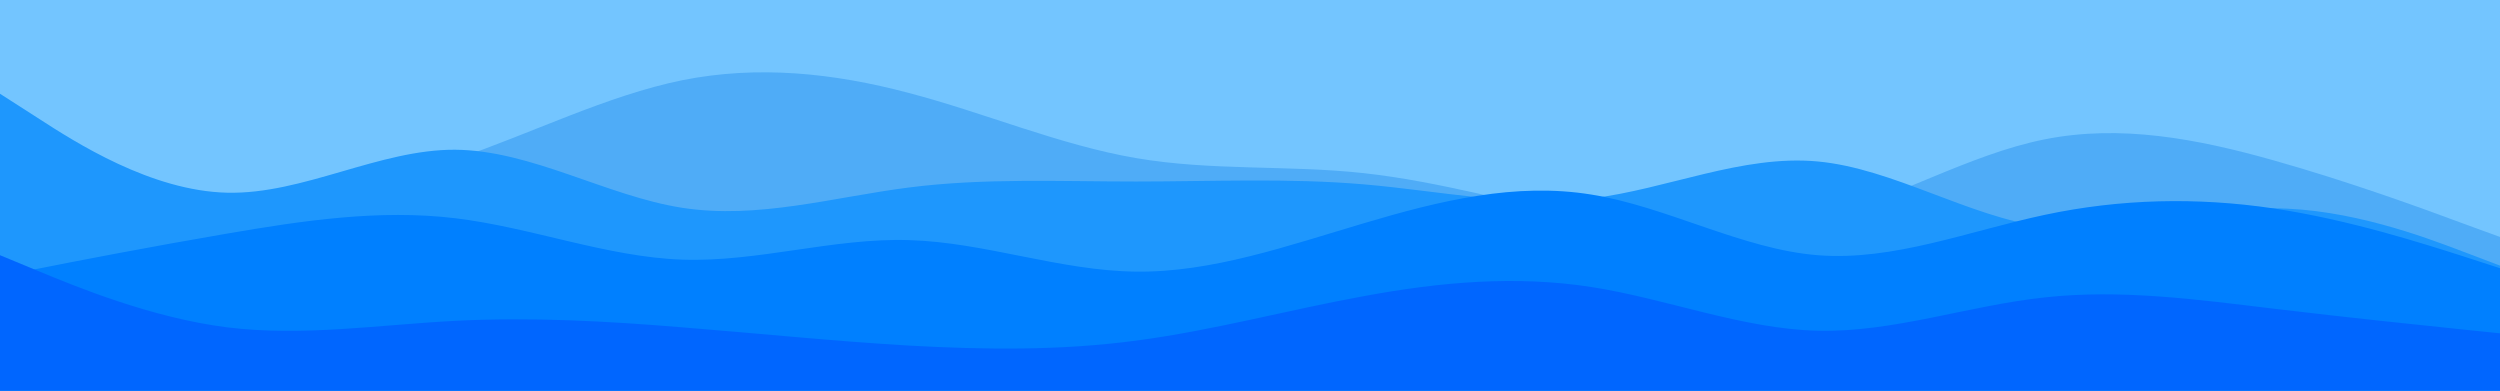 <svg id="visual" viewBox="0 0 960 150" width="960" height="150" xmlns="http://www.w3.org/2000/svg" xmlns:xlink="http://www.w3.org/1999/xlink" version="1.1"><rect x="0" y="0" width="960" height="150" fill="#73c5ff"></rect><path d="M0 93L14.5 91C29 89 58 85 87.2 80.5C116.3 76 145.7 71 174.8 61.2C204 51.3 233 36.7 262 30.8C291 25 320 28 349 35.7C378 43.3 407 55.7 436.2 60.7C465.3 65.7 494.7 63.3 523.8 66.5C553 69.7 582 78.3 611 83.8C640 89.3 669 91.7 698 84.2C727 76.7 756 59.3 785.2 53.5C814.3 47.7 843.7 53.3 872.8 61.5C902 69.7 931 80.3 945.5 85.7L960 91L960 151L945.5 151C931 151 902 151 872.8 151C843.7 151 814.3 151 785.2 151C756 151 727 151 698 151C669 151 640 151 611 151C582 151 553 151 523.8 151C494.7 151 465.3 151 436.2 151C407 151 378 151 349 151C320 151 291 151 262 151C233 151 204 151 174.8 151C145.7 151 116.3 151 87.2 151C58 151 29 151 14.5 151L0 151Z" fill="#4facf7"></path><path d="M0 36L14.5 45.3C29 54.7 58 73.3 87.2 74C116.3 74.7 145.7 57.3 174.8 57.5C204 57.7 233 75.3 262 79.8C291 84.3 320 75.7 349 72C378 68.3 407 69.7 436.2 69.7C465.3 69.7 494.7 68.3 523.8 70.8C553 73.3 582 79.7 611 76.2C640 72.7 669 59.3 698 62C727 64.7 756 83.3 785.2 87.2C814.3 91 843.7 80 872.8 80C902 80 931 91 945.5 96.5L960 102L960 151L945.5 151C931 151 902 151 872.8 151C843.7 151 814.3 151 785.2 151C756 151 727 151 698 151C669 151 640 151 611 151C582 151 553 151 523.8 151C494.7 151 465.3 151 436.2 151C407 151 378 151 349 151C320 151 291 151 262 151C233 151 204 151 174.8 151C145.7 151 116.3 151 87.2 151C58 151 29 151 14.5 151L0 151Z" fill="#1e97fd"></path><path d="M0 106L14.5 103.2C29 100.3 58 94.7 87.2 89.7C116.3 84.7 145.7 80.3 174.8 83.8C204 87.3 233 98.7 262 99.7C291 100.7 320 91.3 349 92.2C378 93 407 104 436.2 104.3C465.3 104.7 494.7 94.3 523.8 85.7C553 77 582 70 611 74.7C640 79.3 669 95.7 698 98C727 100.3 756 88.7 785.2 82.5C814.3 76.3 843.7 75.7 872.8 80C902 84.3 931 93.7 945.5 98.3L960 103L960 151L945.5 151C931 151 902 151 872.8 151C843.7 151 814.3 151 785.2 151C756 151 727 151 698 151C669 151 640 151 611 151C582 151 553 151 523.8 151C494.7 151 465.3 151 436.2 151C407 151 378 151 349 151C320 151 291 151 262 151C233 151 204 151 174.8 151C145.7 151 116.3 151 87.2 151C58 151 29 151 14.5 151L0 151Z" fill="#0080ff"></path><path d="M0 98L14.5 104C29 110 58 122 87.2 125.7C116.3 129.3 145.7 124.7 174.8 123.2C204 121.7 233 123.3 262 125.7C291 128 320 131 349 132.7C378 134.3 407 134.7 436.2 130.8C465.3 127 494.7 119 523.8 113.7C553 108.3 582 105.7 611 110.2C640 114.7 669 126.3 698 127C727 127.7 756 117.3 785.2 114.2C814.3 111 843.7 115 872.8 118.5C902 122 931 125 945.5 126.5L960 128L960 151L945.5 151C931 151 902 151 872.8 151C843.7 151 814.3 151 785.2 151C756 151 727 151 698 151C669 151 640 151 611 151C582 151 553 151 523.8 151C494.7 151 465.3 151 436.2 151C407 151 378 151 349 151C320 151 291 151 262 151C233 151 204 151 174.8 151C145.7 151 116.3 151 87.2 151C58 151 29 151 14.5 151L0 151Z" fill="#0066ff"></path></svg>